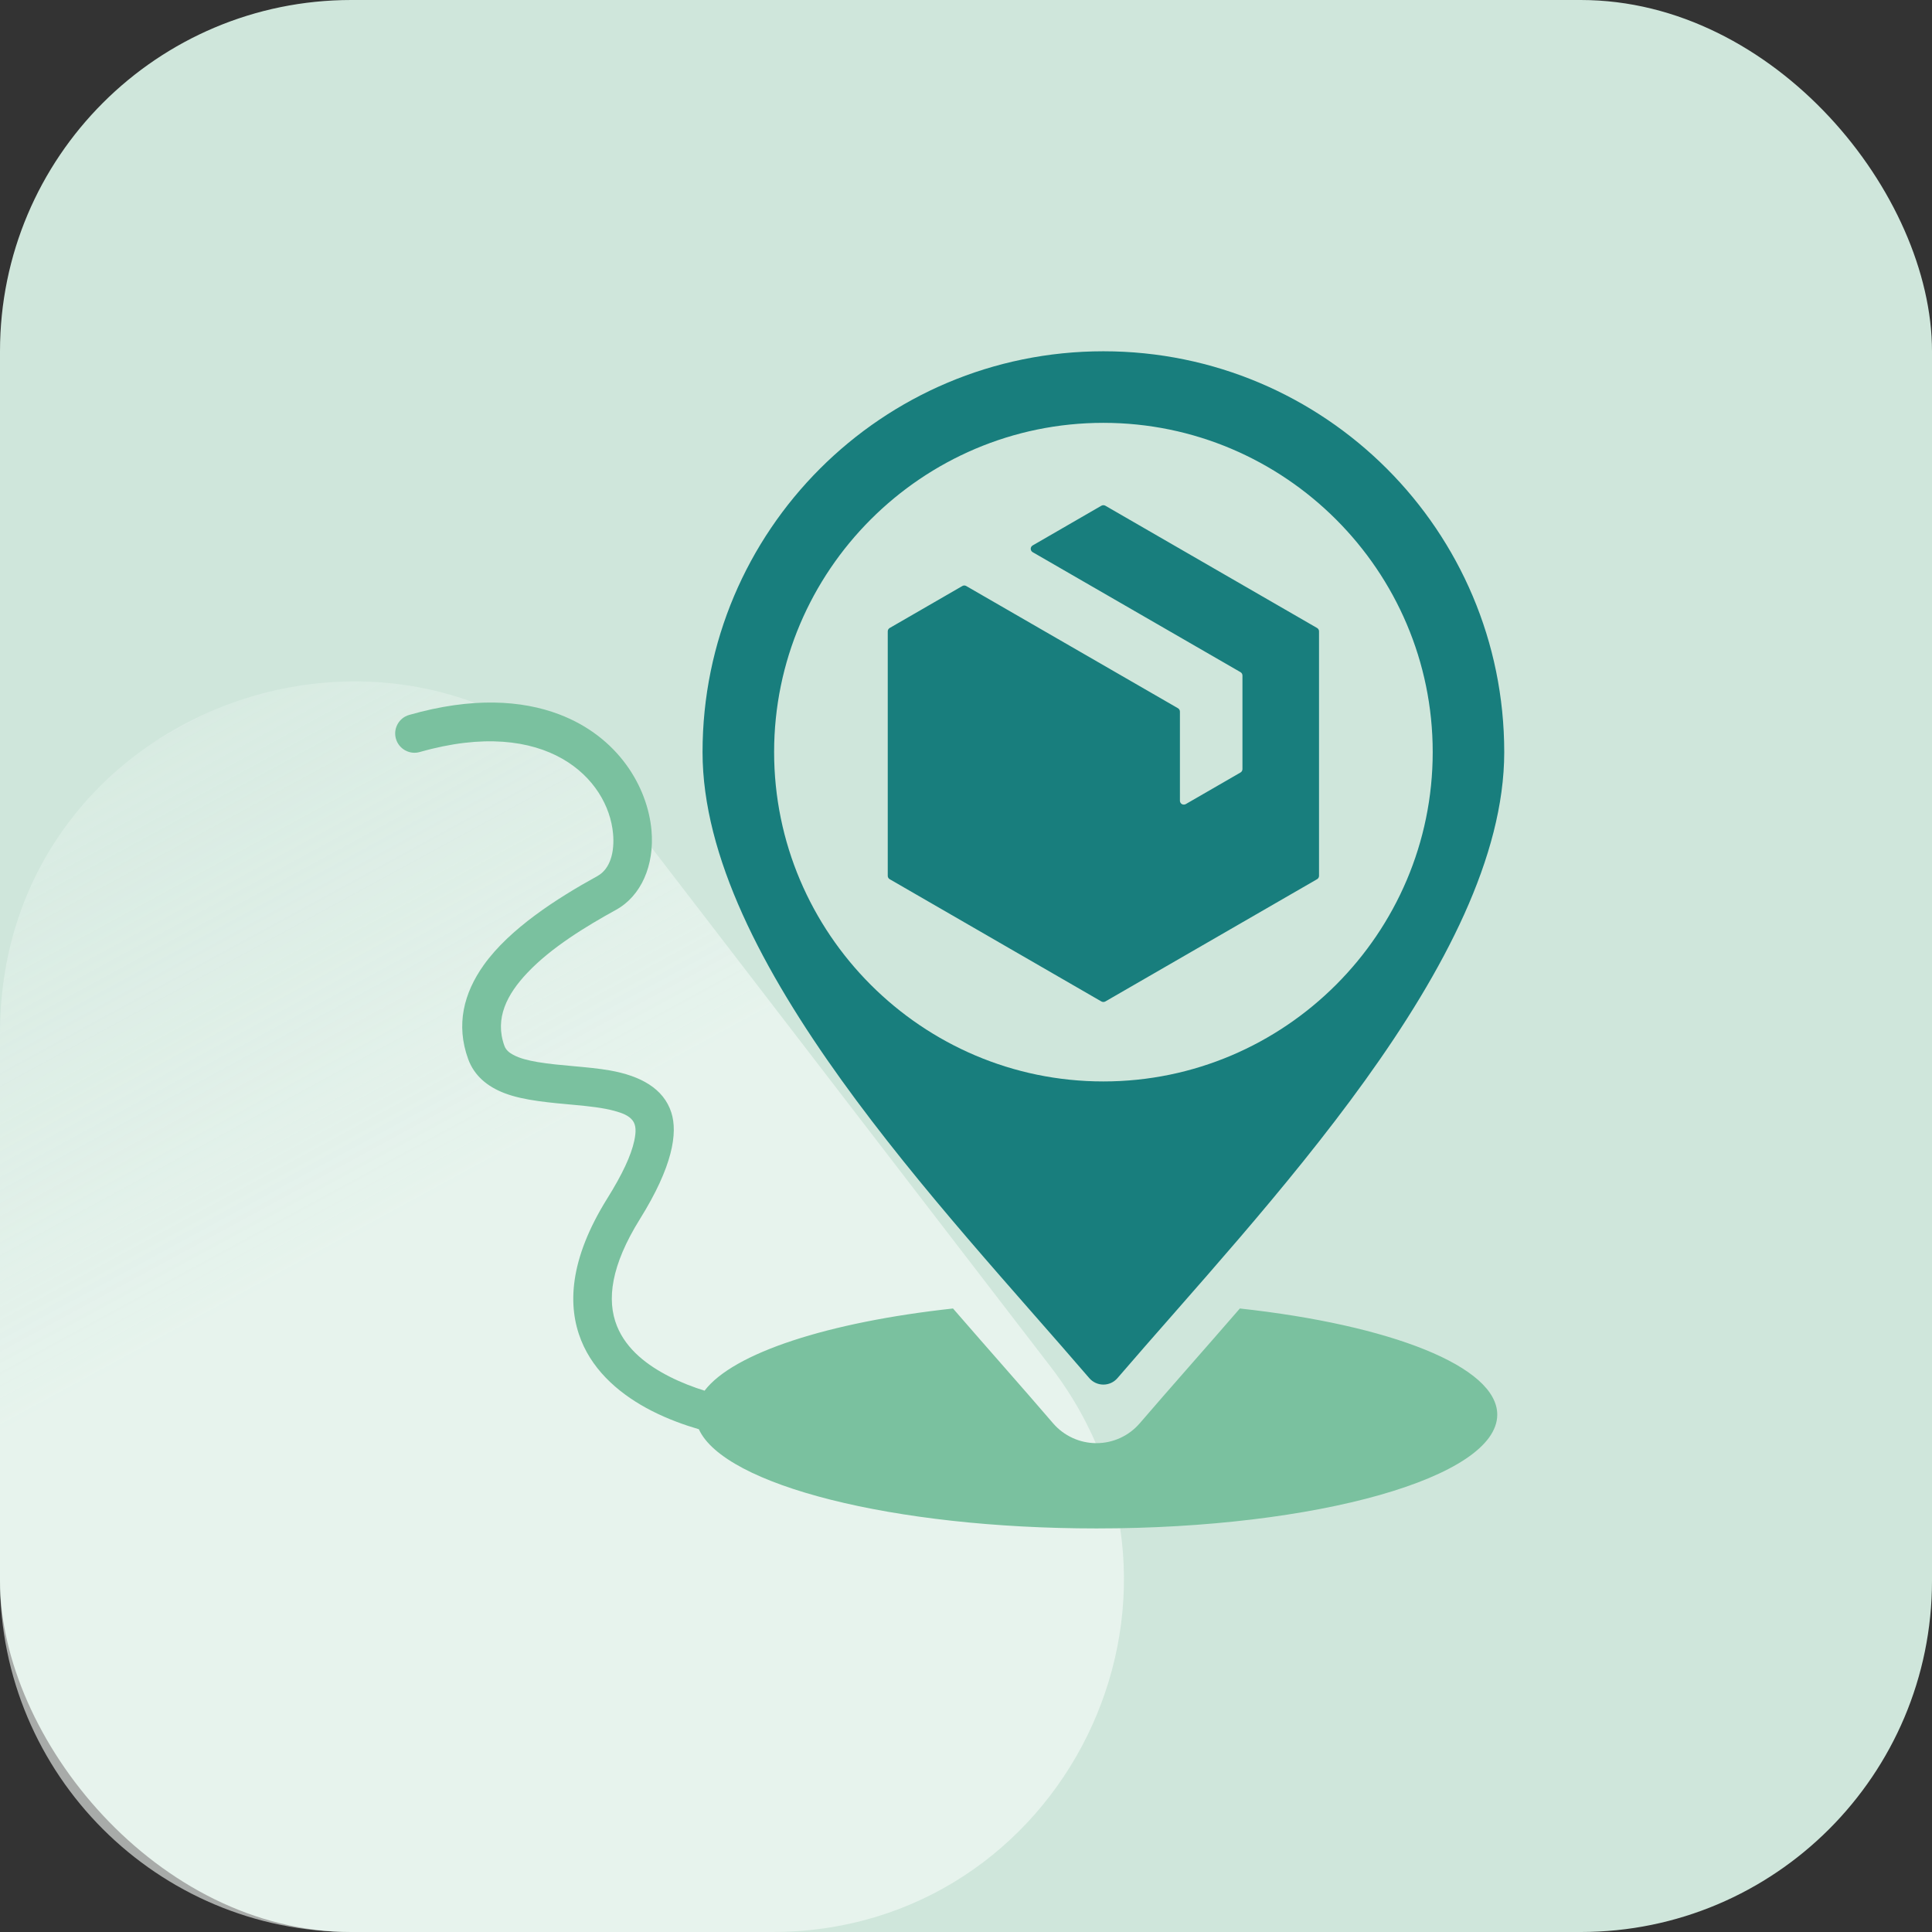 <svg width="44" height="44" viewBox="0 0 44 44" fill="none" xmlns="http://www.w3.org/2000/svg">
<rect x="0" y="0" width="44" height="44" fill="#333333" stroke="none"/>
<rect width="44" height="44" rx="8" fill="#CFE6DB"/>
<path opacity="0.6" d="M23.925 31.124C27.97 36.386 24.219 44 17.583 44L8 44C3.582 44 0 40.418 0 36L0 23.534C0 15.894 9.687 12.601 14.343 18.658L23.925 31.124Z" fill="url(#paint0_linear_4514_18410)"/>
<path fill-rule="evenodd" clip-rule="evenodd" d="M15.916 32.55C15.594 32.456 15.214 32.321 14.842 32.131C14.172 31.789 13.535 31.27 13.236 30.527C12.922 29.746 12.96 28.691 13.829 27.296C14.176 26.741 14.373 26.314 14.445 25.981C14.489 25.775 14.488 25.626 14.409 25.52C14.32 25.402 14.166 25.347 13.991 25.299C13.733 25.229 13.429 25.196 13.119 25.167C12.537 25.113 11.936 25.067 11.492 24.897C11.089 24.743 10.798 24.492 10.662 24.119C10.378 23.337 10.562 22.618 11.017 21.978C11.607 21.15 12.685 20.458 13.605 19.952C13.901 19.789 13.999 19.402 13.962 18.986C13.85 17.742 12.457 16.299 9.56 17.127C9.327 17.193 9.084 17.058 9.017 16.825C8.95 16.592 9.086 16.348 9.319 16.282C10.755 15.871 11.884 15.947 12.73 16.267C14.083 16.779 14.748 17.921 14.837 18.908C14.909 19.709 14.6 20.407 14.029 20.721C13.345 21.098 12.555 21.578 12.008 22.157C11.551 22.64 11.259 23.191 11.488 23.819C11.522 23.913 11.597 23.974 11.688 24.023C11.84 24.105 12.031 24.151 12.24 24.187C12.76 24.275 13.372 24.288 13.887 24.378C14.587 24.501 15.114 24.79 15.289 25.337C15.439 25.805 15.319 26.567 14.575 27.761C13.915 28.82 13.812 29.606 14.051 30.2C14.269 30.741 14.753 31.099 15.241 31.348C15.517 31.489 15.797 31.594 16.046 31.672C16.699 30.813 18.862 30.11 21.704 29.8C22.512 30.732 23.294 31.611 23.982 32.413C24.228 32.7 24.59 32.867 24.97 32.867C25.35 32.867 25.711 32.701 25.958 32.413L25.96 32.411C26.648 31.61 27.43 30.732 28.237 29.8C31.66 30.174 34.099 31.117 34.099 32.218C34.099 33.645 29.998 34.809 24.97 34.809C20.338 34.809 16.494 33.821 15.916 32.55Z" fill="#7AC19F"/>
<path fill-rule="evenodd" clip-rule="evenodd" d="M25.45 31.385C25.37 31.479 25.253 31.533 25.129 31.533C25.005 31.533 24.887 31.479 24.807 31.385C21.503 27.537 16 21.888 16 17.129C16 12.088 20.088 8 25.129 8C30.171 8 34.258 12.088 34.258 17.129C34.258 21.888 28.756 27.537 25.45 31.385ZM25.128 24.629C29.259 24.629 32.629 21.259 32.629 17.128C32.629 12.998 29.259 9.63 25.128 9.63C20.998 9.63 17.63 12.998 17.63 17.128C17.63 21.259 20.998 24.629 25.128 24.629ZM21.917 13.346C21.944 13.33 21.978 13.33 22.005 13.346L26.828 16.13C26.855 16.146 26.872 16.175 26.872 16.207V18.236C26.872 18.268 26.889 18.297 26.916 18.313C26.944 18.328 26.977 18.328 27.005 18.313L28.252 17.593C28.279 17.577 28.296 17.548 28.296 17.516V15.385C28.296 15.353 28.279 15.324 28.252 15.308L23.518 12.575C23.491 12.559 23.474 12.53 23.474 12.498C23.474 12.467 23.491 12.438 23.518 12.422L25.084 11.517C25.112 11.502 25.146 11.502 25.173 11.517L29.996 14.302C30.023 14.318 30.04 14.347 30.04 14.378V19.947C30.04 19.978 30.023 20.008 29.996 20.023L25.173 22.808C25.146 22.823 25.112 22.823 25.084 22.808L20.262 20.023C20.235 20.008 20.218 19.978 20.218 19.947V14.378C20.218 14.347 20.235 14.318 20.262 14.302L21.917 13.346Z" fill="#187E7D"/>
<defs>
<linearGradient id="paint0_linear_4514_18410" x1="-1.378" y1="-5.927" x2="16.449" y2="26.821" gradientUnits="userSpaceOnUse">
<stop offset="0.156" stop-color="#CFE6DB" stop-opacity="0.28"/>
<stop offset="0.925" stop-color="#F6FCF9"/>
</linearGradient>
</defs>
</svg>
